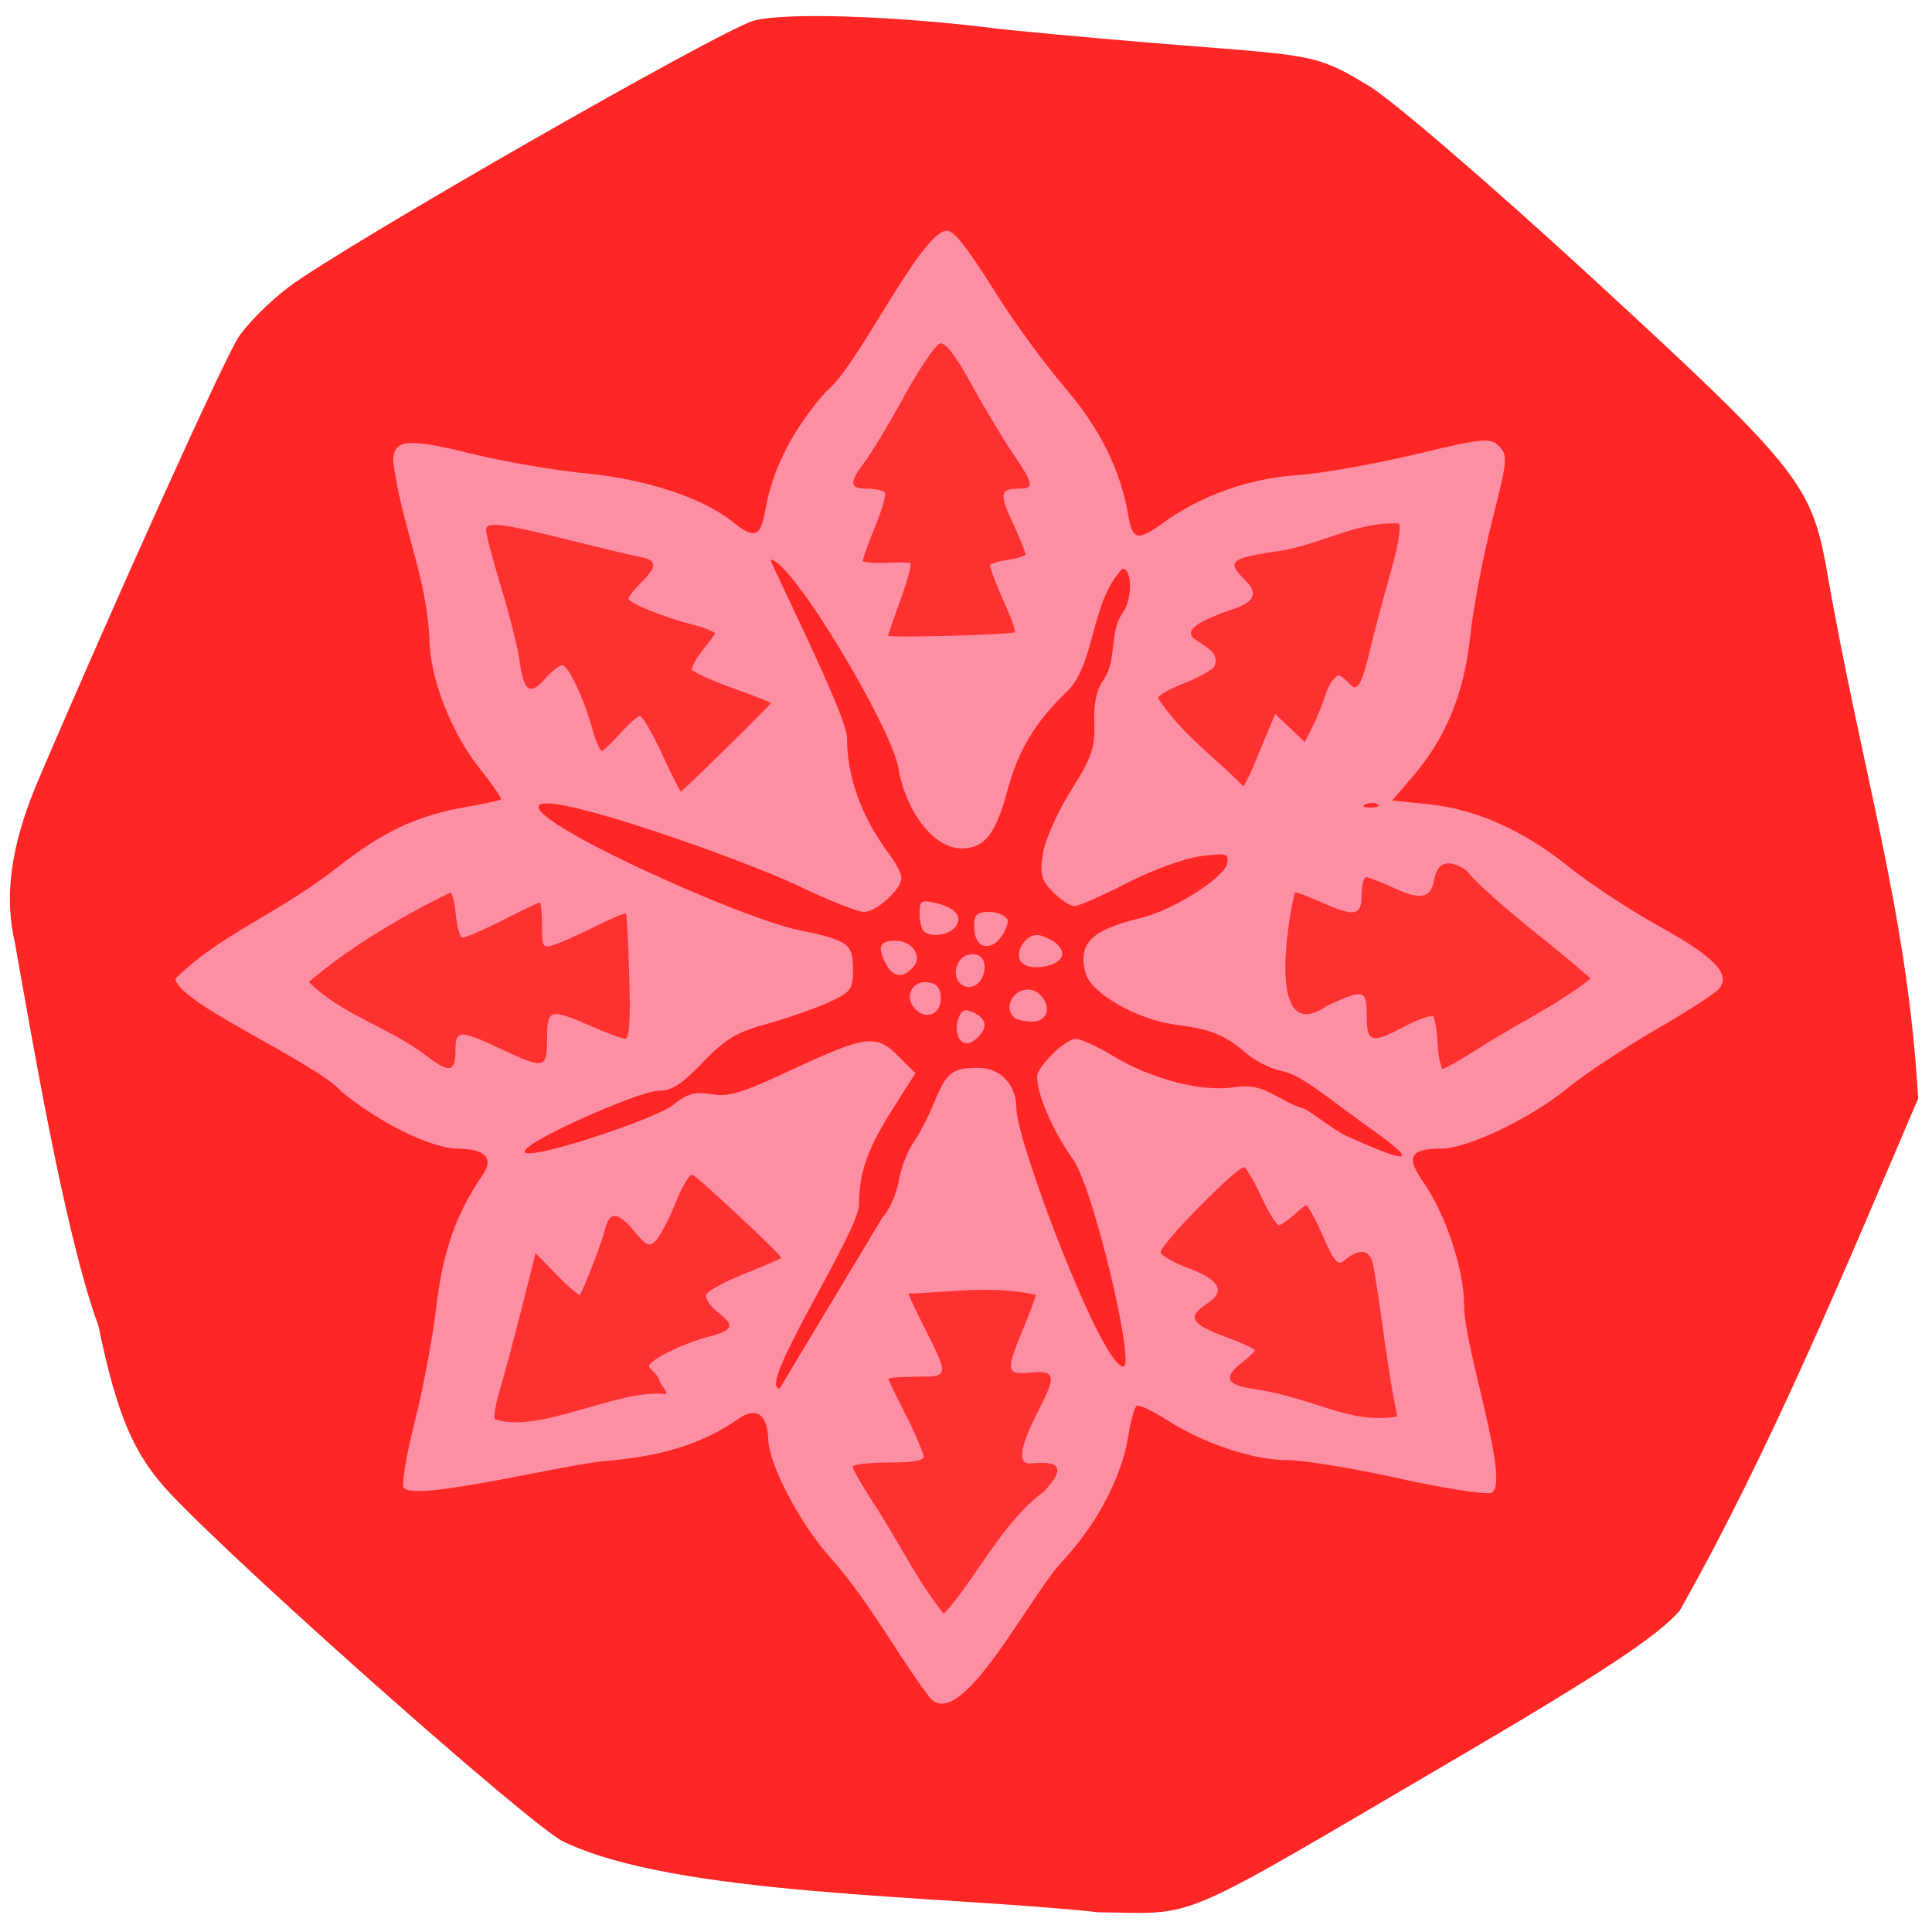 <svg xmlns="http://www.w3.org/2000/svg" viewBox="0 0 256 256"><defs><clipPath><path d="M 0,64 H64 V128 H0 z"/></clipPath></defs><path d="m 5.04 103.45 c 9.972 -23.375 24.645 -55.848 26.541 -58.74 1.158 -1.767 4.123 -4.743 6.588 -6.613 7.04 -5.342 57.23 -34.1 61.698 -35.35 4.145 -1.161 19.29 -0.64 32.972 1.133 40.43 4.02 39.489 1.975 48.18 7.288 2.351 1.133 15.726 12.588 29.723 25.455 26.908 24.737 29.08 27.378 31.12 37.814 4.838 28.15 10.826 45.87 12.308 71.11 -9.595 22.454 -19.607 46.665 -31.607 67.882 -2.842 3.31 -10.278 8.233 -29.13 19.285 -38.605 22.633 -34.37 20.805 -47.897 20.672 -21.03 -2.273 -56.09 -2.134 -71 -9.42 -4.704 -2.521 -41.94 -35.504 -51.849 -45.926 -4.93 -5.185 -7.167 -10.38 -9.666 -22.44 -4.538 -12.207 -9.263 -40.855 -11.05 -50.675 -1.317 -5.667 -0.849 -12.288 3.072 -21.48 z" fill="#ff2626"/><g transform="matrix(1.094 0 0 1.062 -11.175 -8.594)"><path d="m 122.91 220.01 c -4.289 -5.838 -7.211 -11.868 -12.159 -17.624 -3.682 -4.222 -7.47 -11.696 -7.487 -14.773 -0.153 -3.416 -1.712 -3.871 -3.628 -2.488 -4.122 2.995 -9.02 4.617 -15.78 5.231 -4.556 0.249 -23.752 5.266 -24.756 3.332 -0.235 -0.602 0.372 -4.285 1.348 -8.184 0.976 -3.899 2.147 -10.327 2.602 -14.285 0.802 -6.98 2.359 -11.581 5.557 -16.42 1.84 -2.705 -0.483 -3.348 -2.867 -3.385 -3.231 -0.018 -9.409 -3.116 -14.13 -7.084 -3.178 -3.747 -19.786 -11 -20.15 -14.13 5.703 -5.738 12.06 -7.824 19.6 -13.867 5.542 -4.485 9.636 -6.469 15.574 -7.547 2.217 -0.403 4.134 -0.83 4.26 -0.951 0.126 -0.12 -1.054 -1.886 -2.622 -3.923 -3.48 -4.52 -6.05 -11.418 -6.05 -16.254 -0.397 -7.895 -3.408 -14.13 -4.38 -22.02 0 -2.731 1.693 -2.914 9.238 -0.996 3.987 1.013 10.281 2.139 13.987 2.501 7.371 0.721 14.26 3.058 17.906 6.073 2.668 2.207 3.369 1.922 3.965 -1.613 0.847 -5.02 3.361 -10.05 7.326 -14.649 3.876 -3.128 11.334 -19.713 14.585 -20.08 0.948 0 2.285 1.754 6.163 8.08 2.117 3.456 5.795 8.623 8.172 11.484 4.252 5.115 6.734 10.259 7.676 15.907 0.529 3.175 1.14 3.307 4.311 0.929 4.401 -3.3 10.362 -5.488 16.01 -5.88 2.938 -0.204 9.402 -1.37 14.363 -2.593 8.338 -2.054 9.111 -2.134 10.215 -1.049 1.104 1.085 1.043 1.789 -0.811 9.295 -1.103 4.466 -2.301 10.968 -2.661 14.447 -0.738 7.118 -2.945 12.662 -6.956 17.474 l -2.511 3.01 l 4.303 0.442 c 5.807 0.597 11.577 3.236 17.11 7.826 2.53 2.098 7.453 5.436 10.94 7.417 6.75 3.835 8.757 6.02 7.214 7.845 -0.488 0.578 -3.967 2.883 -7.729 5.12 -3.763 2.238 -8.607 5.556 -10.764 7.373 -4.34 3.657 -11.938 7.386 -15.08 7.403 -3.853 0.021 -4.357 0.986 -2.193 4.2 2.725 4.047 4.923 10.91 4.932 15.394 -0.042 5.109 5.696 22.305 3.308 23.345 -0.699 0.264 -5.771 -0.548 -11.27 -1.803 -5.499 -1.255 -11.553 -2.275 -13.452 -2.267 -4.056 0.018 -10.142 -2.07 -14.583 -5 -1.737 -1.146 -3.38 -1.949 -3.651 -1.784 -0.272 0.165 -0.725 1.817 -1.01 3.67 -0.764 5.01 -3.593 10.694 -7.597 15.27 -4.28 4.405 -12.497 21.787 -16.39 17.572 z m -5.791 -60.05 c 0.794 -0.838 1.672 -2.864 1.95 -4.502 0.278 -1.638 1.071 -3.789 1.761 -4.779 0.69 -0.99 1.834 -3.258 2.542 -5.04 1.496 -3.766 2.153 -4.298 5.326 -4.313 2.698 -0.013 4.622 2.1 4.622 5.076 0 4.051 10.321 32.21 12.962 32.21 1.481 0 -3.629 -22.303 -6.105 -25.878 -2.846 -4.109 -4.942 -9.614 -4.174 -10.96 1.065 -1.867 3.509 -4.058 4.525 -4.058 0.6 0 2.603 0.944 4.452 2.097 4.658 2.906 10.658 4.53 14.598 3.95 3.782 -0.691 5.182 1.507 8.364 2.596 0.536 0 3.762 2.723 5.353 3.465 13.583 6.336 2.905 -0.844 0.164 -2.986 -5.05 -3.943 -6.33 -4.746 -8.326 -5.21 -1.175 -0.273 -2.96 -1.225 -3.968 -2.116 -2.623 -2.319 -4.264 -3 -8.566 -3.575 -4.642 -0.616 -10.261 -3.928 -10.898 -6.423 -0.954 -3.736 0.657 -5.382 6.755 -6.904 3.872 -0.966 10.05 -5 10.395 -6.791 0.24 -1.24 -0.063 -1.324 -3.231 -0.898 -1.923 0.259 -5.939 1.766 -8.925 3.349 -2.986 1.583 -5.841 2.878 -6.344 2.878 -0.503 0 -1.677 -0.797 -2.607 -1.77 -1.44 -1.506 -1.618 -2.231 -1.194 -4.862 0.274 -1.7 1.81 -5.231 3.414 -7.845 2.468 -4.02 2.896 -5.307 2.785 -8.364 -0.085 -2.368 0.287 -4.196 1.082 -5.311 1.752 -2.559 0.682 -5.964 2.359 -8.431 1.218 -1.709 1.184 -5.587 -0.048 -5.504 -3.87 4.23 -3.241 11.717 -6.613 15.238 -3.948 3.881 -5.962 7.327 -7.332 12.547 -1.412 5.38 -2.753 7.1 -5.536 7.1 -3.304 0 -6.732 -4.524 -7.642 -10.08 -0.818 -4.997 -12.932 -25.94 -15.471 -25.94 -0.228 0 9.254 19.484 9.258 22.16 0.007 4.997 1.73 9.902 5.119 14.581 0.808 1.115 1.469 2.443 1.469 2.951 0 1.421 -3.02 4.257 -4.539 4.257 -0.744 0 -4.307 -1.459 -7.918 -3.241 -6.489 -3.203 -29.17 -11.502 -31.31 -10.161 -2.638 1.653 23.965 14.09 31.31 15.657 6.02 1.287 6.595 1.711 6.595 4.894 0 2.562 -0.24 2.887 -3.114 4.204 -1.713 0.785 -5.078 1.983 -7.478 2.663 -3.523 0.998 -4.992 1.917 -7.629 4.775 -2.532 2.743 -3.762 3.539 -5.472 3.539 -2.106 0 -16.08 6.281 -16.08 7.571 0 1.363 15.838 -4.048 17.942 -5.789 1.766 -1.46 2.684 -1.729 4.662 -1.365 1.999 0.369 3.758 -0.17 9.352 -2.862 9.371 -4.511 10.581 -4.689 13.245 -1.95 l 2.132 2.192 l -2.577 4.162 c -3.207 5.18 -4.253 8.179 -4.253 12.193 0 3.482 -12.524 22.955 -9.611 22.976 z m 9.161 -22.546 c -0.5 -1.282 0.097 -3.307 0.971 -3.29 1.541 0.372 2.737 1.412 1.986 2.627 -1.091 1.72 -2.427 2.02 -2.957 0.663 z m 6.795 -2.341 c -1.814 -1.783 0.925 -4.658 2.902 -3.045 1.675 1.366 1.244 3.526 -0.704 3.526 -0.94 0 -1.93 -0.216 -2.198 -0.48 z m -12.11 -1.198 c -1.245 -1.475 -0.224 -3.483 1.639 -3.221 1.109 0.156 1.556 0.732 1.556 2.01 0 2.055 -1.881 2.769 -3.194 1.213 z m 5.515 -3.123 c -0.926 -0.91 -0.486 -2.968 0.733 -3.428 1.659 -0.626 2.694 0.554 2.099 2.395 -0.478 1.482 -1.862 1.986 -2.832 1.033 z m -9.115 -2.689 c -0.889 -1.918 -0.543 -2.593 1.331 -2.593 1.992 0 3.278 1.924 2.166 3.241 -1.32 1.563 -2.58 1.33 -3.497 -0.648 z m 16.387 -0.163 c -0.505 -1.294 0.722 -3.15 2.082 -3.15 0.478 0 1.497 0.451 2.264 1 2.965 2.649 -3.469 4.04 -4.347 2.147 z m -5.562 -4.35 c 0 -1.318 0.4 -1.681 1.855 -1.681 1.02 0 2.046 0.49 2.28 1.09 -0.681 3.499 -4.099 4.677 -4.135 0.591 z m -6.107 0.72 c -0.269 -0.264 -0.489 -1.272 -0.489 -2.239 0 -1.557 0.23 -1.702 2.01 -1.263 2.424 0.598 3.315 1.805 2.257 3.058 -0.833 0.987 -2.969 1.238 -3.777 0.444 z m 55.01 -15.801 c -0.244 -0.239 -0.876 -0.265 -1.405 -0.057 -0.585 0.23 -0.411 0.401 0.443 0.435 0.772 0.031 1.205 -0.139 0.962 -0.378 z" fill="#fd8fa4"/><path d="m 116.1 195.78 c -1.441 -2.277 -2.621 -4.38 -2.621 -4.675 0 -0.295 1.942 -0.536 4.316 -0.536 3.044 0 4.315 -0.232 4.313 -0.787 -1.179 -3.541 -2.778 -6.105 -4.313 -9.639 0 -0.152 1.545 -0.277 3.433 -0.277 3.967 0 3.966 0.005 0.803 -6.435 -0.973 -1.981 -1.769 -3.752 -1.769 -3.935 5.27 -0.197 10.07 -1.045 15.412 0.139 -0.002 0.26 -0.689 2.172 -1.527 4.249 -2.145 5.315 -2.072 5.75 0.913 5.459 2.99 -0.291 3.12 0.352 0.949 4.713 -2.11 4.238 -2.535 6.342 -1.335 6.612 0.74 0.166 6.312 -1.158 1.969 3.533 -5.132 3.894 -8.3 11.04 -12.12 15.252 -3.254 -4.183 -5.39 -8.867 -8.421 -13.675 z m -45.94 -10.617 c -0.199 -0.203 0.064 -1.832 0.584 -3.62 0.52 -1.788 1.71 -6.367 2.643 -10.175 l 1.697 -6.925 c 1.712 1.75 3.467 3.883 5.336 5.26 0.449 -0.619 2.739 -6.74 3.087 -8.251 0.526 -2.282 1.552 -2.193 3.579 0.309 1.474 1.82 1.765 1.945 2.573 1.107 0.502 -0.519 1.558 -2.602 2.347 -4.627 0.789 -2.026 1.713 -3.636 2.051 -3.578 0.519 0.088 10.79 9.972 10.79 10.383 0 0.077 -1.973 0.95 -4.384 1.941 -2.411 0.991 -4.524 2.174 -4.695 2.629 -0.171 0.455 0.414 1.41 1.301 2.121 2.206 1.772 2.037 2.296 -1.01 3.133 -3.32 0.913 -7.249 2.944 -7.249 3.749 0.489 0.653 0.935 0.887 1.233 1.561 0 0.519 1.321 1.851 0.72 1.851 -5.785 -0.667 -15.272 5.04 -20.608 3.131 z m 91.88 -3.779 c -3.318 -0.476 -3.717 -1.422 -1.387 -3.293 0.848 -0.681 1.542 -1.375 1.542 -1.543 0 -0.168 -1.665 -0.94 -3.7 -1.717 -4.05 -1.546 -4.523 -2.452 -2.12 -4.059 2.331 -1.559 1.645 -2.943 -2.199 -4.44 -1.864 -0.726 -3.389 -1.626 -3.389 -1.999 0 -1.045 9.536 -10.994 10.16 -10.6 0.303 0.191 1.247 1.9 2.098 3.798 0.851 1.898 1.797 3.45 2.102 3.45 1.288 -0.648 2.056 -1.72 3.228 -2.518 0.242 0 1.175 1.73 2.074 3.845 1.357 3.195 1.783 3.718 2.52 3.093 1.325 -1.122 3.228 -2.181 3.659 1.031 0.992 5.914 1.613 12.496 2.831 18.408 -6 0.98 -9.899 -2.308 -17.419 -3.456 z m -100.05 -41.463 c -4.645 -3.695 -10.205 -5.075 -14.368 -9.303 4.718 -4.218 11.412 -8.312 17.205 -11.186 0.818 1.854 0.403 4.178 1.325 5.663 0.424 -0.002 2.661 -0.993 4.97 -2.203 2.31 -1.21 4.321 -2.2 4.47 -2.2 0.149 0 0.271 1.294 0.271 2.875 0 2.692 0.088 2.847 1.387 2.436 0.763 -0.242 3.01 -1.271 4.995 -2.287 1.984 -1.016 3.69 -1.758 3.79 -1.649 0.1 0.109 0.28 3.669 0.4 7.91 0.153 5.427 0.012 7.712 -0.476 7.712 -0.382 0 -2.263 -0.708 -4.18 -1.574 -4.985 -2.251 -5.3 -2.157 -5.3 1.574 0 3.787 -0.285 3.85 -5.648 1.26 -5.01 -2.42 -5.451 -2.394 -5.451 0.314 0 2.6 -0.784 2.753 -3.391 0.658 z m 121.85 -5.02 c -0.298 -0.188 -1.839 0.362 -3.424 1.222 -4.133 2.244 -4.666 2.099 -4.666 -1.269 0 -3.335 -0.298 -3.412 -4.84 -1.253 -7.281 5.194 -4.736 -10.694 -3.86 -14.171 0.302 0 1.759 0.56 3.237 1.245 4.01 1.857 4.846 1.696 4.846 -0.93 0 -1.212 0.25 -2.203 0.555 -2.203 0.305 0 2.04 0.705 3.854 1.568 3.817 1.814 4.13 -0.066 4.405 -1.333 0.148 -0.68 0.595 -3.261 3.79 -1.151 3.715 4.377 11.207 9.84 15.14 13.565 -4.08 3.311 -8.688 5.506 -13.394 8.598 -2.23 1.472 -4.291 2.676 -4.579 2.676 -0.861 -2.149 -0.322 -4.334 -1.068 -6.563 z m -93.47 -32.783 c -1.159 -2.597 -2.37 -4.721 -2.691 -4.721 -1.823 1.26 -2.798 2.988 -4.507 4.407 -0.265 0 -0.782 -1.138 -1.149 -2.53 -1.031 -3.909 -2.963 -8.172 -3.704 -8.172 -0.367 0 -1.303 0.754 -2.079 1.675 -1.808 2.146 -2.586 1.608 -3.081 -2.133 -0.218 -1.652 -1.226 -5.813 -2.239 -9.245 -1.013 -3.432 -1.842 -6.65 -1.842 -7.151 0 -1.147 1.804 -0.918 10.482 1.328 3.561 0.922 7.237 1.823 8.17 2 2.1 0.405 2.137 1.169 0.154 3.193 -0.848 0.866 -1.54 1.773 -1.539 2.02 0.003 0.542 4.301 2.328 7.859 3.265 1.441 0.379 2.621 0.876 2.621 1.103 -0.99 1.563 -2.338 2.796 -2.845 4.458 0.205 0.339 2.455 1.391 5 2.339 2.545 0.948 4.628 1.774 4.628 1.837 0 0.213 -10.711 11.05 -10.921 11.05 -0.115 0 -1.158 -2.125 -2.317 -4.722 z m 60.1 -6.925 c 0.057 -0.346 1.397 -1.144 2.978 -1.772 1.581 -0.628 3.291 -1.565 3.8 -2.081 1.449 -3.038 -5.255 -3.216 -1.802 -5.435 0.821 -0.528 2.553 -1.303 3.849 -1.723 2.887 -0.935 3.38 -2.02 1.7 -3.735 -2.193 -2.239 -1.809 -2.641 3.344 -3.495 5.332 -0.589 10.02 -3.843 15.288 -3.545 0.334 0.341 -0.064 2.813 -0.989 6.142 -0.851 3.064 -2.02 7.604 -2.6 10.09 -0.773 3.316 -1.28 4.427 -1.906 4.182 -0.745 -0.58 -1.015 -1.148 -1.73 -1.459 -0.482 0 -1.213 1.062 -1.624 2.361 -0.411 1.298 -1.149 3.171 -1.64 4.16 l -0.893 1.8 c -1.192 -1.166 -2.383 -2.331 -3.575 -3.497 l -0.937 2.309 c -0.969 2.233 -1.727 4.641 -2.909 6.711 -3.599 -3.762 -7.415 -6.406 -10.355 -11.01 z m -32.686 -7.793 c 0 -0.131 0.678 -2.155 1.505 -4.497 0.828 -2.342 1.372 -4.394 1.209 -4.56 -1.996 -0.239 -4.054 0.257 -5.794 -0.223 0.002 -0.305 0.676 -2.242 1.499 -4.304 0.823 -2.063 1.36 -3.975 1.194 -4.249 -0.166 -0.275 -1.118 -0.499 -2.116 -0.499 -2.201 0 -2.272 -0.723 -0.331 -3.347 0.815 -1.102 2.991 -4.837 4.835 -8.299 1.844 -3.462 3.782 -6.381 4.308 -6.486 0.645 -0.128 1.877 1.535 3.79 5.119 1.559 2.92 3.809 6.788 5 8.595 2.569 3.897 2.647 4.419 0.661 4.419 -2.202 0 -2.296 0.662 -0.62 4.355 0.83 1.829 1.509 3.58 1.509 3.892 -1.385 0.783 -3.118 0.514 -4.316 1.275 0 0.389 0.734 2.378 1.631 4.42 0.897 2.041 1.522 3.823 1.387 3.958 -0.318 0.322 -15.353 0.746 -15.352 0.433 z" fill="#fe3131"/></g></svg>